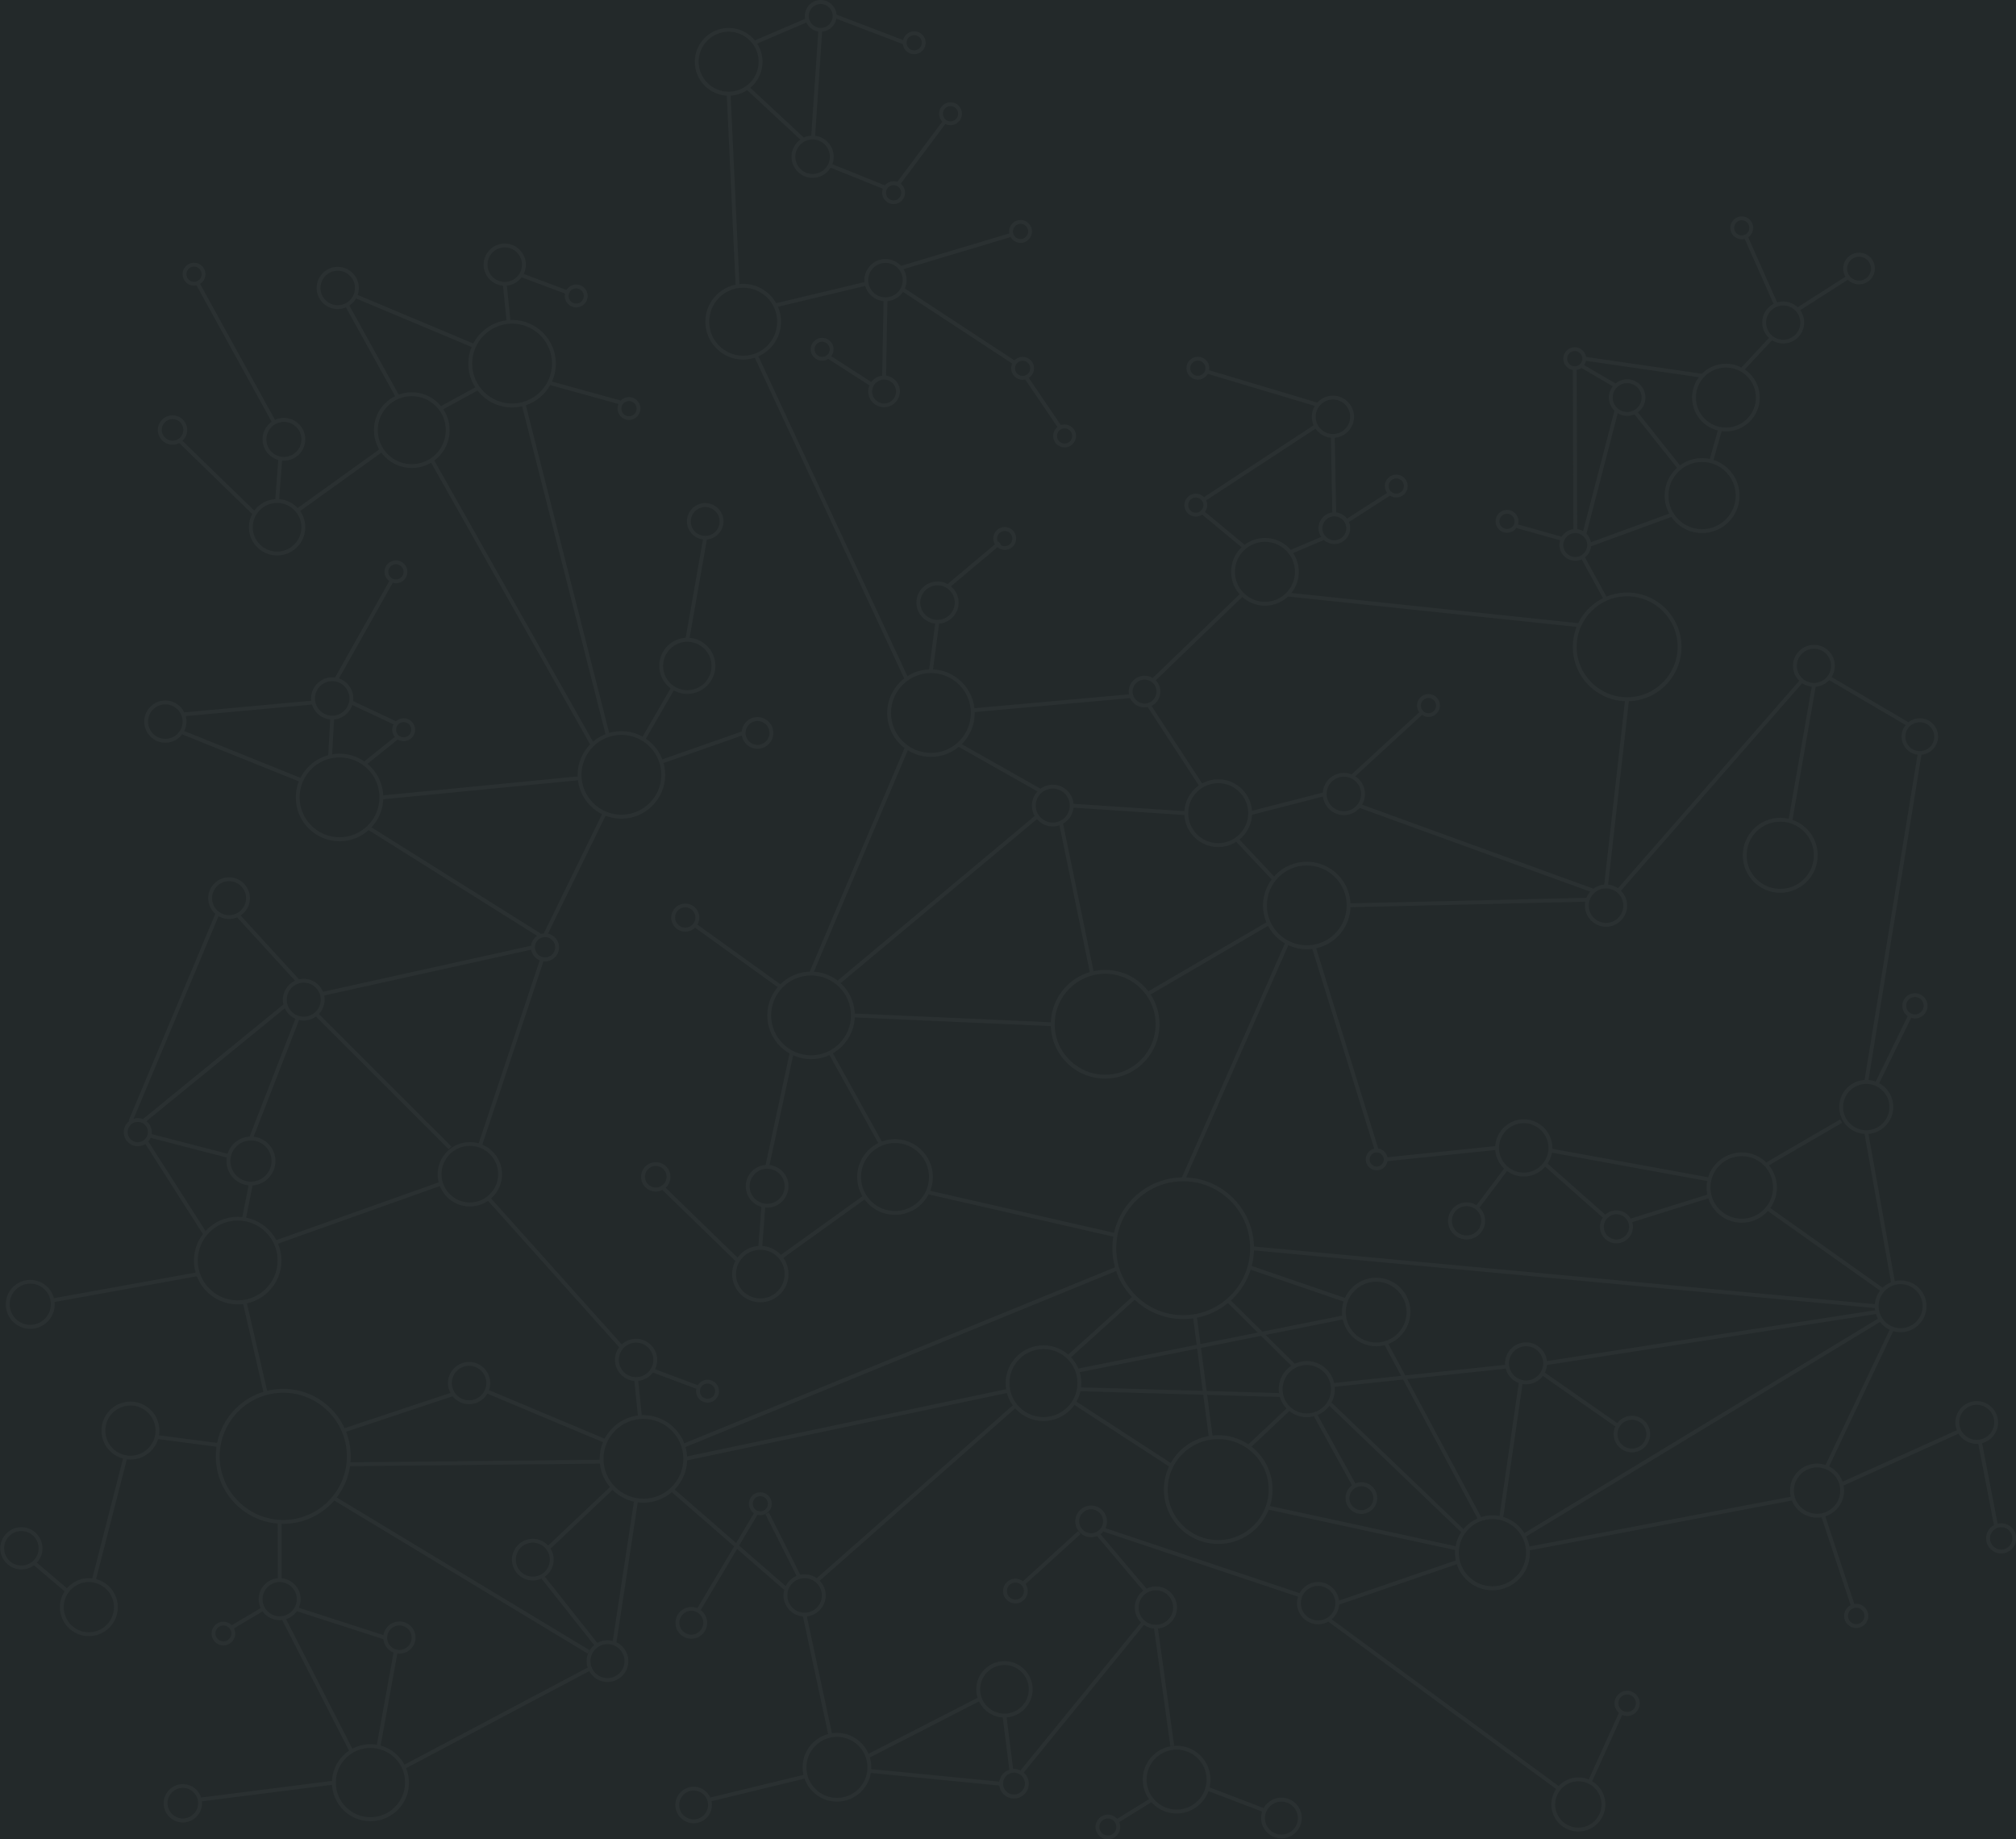 <svg xmlns="http://www.w3.org/2000/svg" width="1565.7" height="1428" viewBox="0 0 1565.7 1428"><style type="text/css">.st0{display:none;} .st1{display:inline;fill:#23292A;} .st2{fill:#2A3031;} .st3{fill:none;stroke:#2A3031;stroke-width:3;stroke-miterlimit:10;}</style><path class="st1" d="M-207.7-142h1854.2v1701.2h-1854.2z" id="Layer_2"/><g id="Layer_1"><path class="st2" d="M184.6 1012.8c-18.8 0-34-15.3-34-34s15.3-34 34-34 34 15.3 34 34-15.3 34-34 34zm0-65.1c-17.1 0-31 13.9-31 31s13.9 31 31 31 31-13.9 31-31-13.9-31-31-31zM629.9 822.4c-18.8 0-34-15.3-34-34s15.3-34 34-34c18.8 0 34 15.3 34 34s-15.2 34-34 34zm0-65c-17.1 0-31 13.9-31 31s13.9 31 31 31 31-13.9 31-31-13.9-31-31-31zM499.7 1166.8c-18.8 0-34-15.3-34-34s15.3-34 34-34 34 15.3 34 34-15.3 34-34 34zm0-65.1c-17.1 0-31 13.9-31 31s13.9 31 31 31 31-13.9 31-31-13.9-31-31-31zM482.6 635.7c-18.8 0-34-15.3-34-34s15.3-34 34-34c18.8 0 34 15.3 34 34s-15.3 34-34 34zm0-65.1c-17.1 0-31 13.9-31 31s13.9 31 31 31 31-13.9 31-31-13.9-31-31-31zM723 587.7c-18.8 0-34-15.3-34-34 0-18.8 15.3-34 34-34s34 15.3 34 34-15.3 34-34 34zm0-65.1c-17.1 0-31 13.9-31 31s13.9 31 31 31 31-13.9 31-31-13.9-31-31-31zM1014.9 737.1c-18.8 0-34-15.3-34-34 0-18.8 15.3-34 34-34 18.8 0 34 15.3 34 34 .1 18.7-15.2 34-34 34zm0-65.1c-17.1 0-31 13.9-31 31s13.9 31 31 31 31-13.9 31-31-13.9-31-31-31zM695.1 943.3c-16.2 0-29.4-13.2-29.4-29.4s13.2-29.4 29.4-29.4 29.4 13.2 29.4 29.4-13.2 29.4-29.4 29.4zm0-55.8c-14.6 0-26.4 11.8-26.4 26.4s11.8 26.4 26.4 26.4 26.4-11.8 26.4-26.4-11.9-26.4-26.4-26.4zM810.4 1103.4c-16.2 0-29.4-13.2-29.4-29.4s13.2-29.4 29.4-29.4 29.4 13.2 29.4 29.4-13.2 29.4-29.4 29.4zm0-55.9c-14.6 0-26.4 11.8-26.4 26.4s11.8 26.4 26.4 26.4 26.4-11.8 26.4-26.4-11.8-26.4-26.4-26.4zM1068.8 1045.3c-14.7 0-26.6-11.9-26.6-26.6 0-14.7 11.9-26.6 26.6-26.6 14.7 0 26.6 11.9 26.6 26.6-.1 14.7-12 26.6-26.6 26.6zm0-50.1c-13 0-23.6 10.6-23.6 23.6 0 13 10.6 23.6 23.6 23.6 13 0 23.6-10.6 23.6-23.6-.1-13-10.6-23.6-23.6-23.6zM1014.9 1100.4c-12 0-21.8-9.8-21.8-21.8s9.8-21.8 21.8-21.8 21.8 9.8 21.8 21.8c0 12.1-9.8 21.8-21.8 21.8zm0-40.5c-10.3 0-18.8 8.4-18.8 18.8s8.4 18.8 18.8 18.8 18.8-8.4 18.8-18.8-8.4-18.8-18.8-18.8zM533.8 538.8c-12 0-21.8-9.8-21.8-21.8s9.8-21.8 21.8-21.8 21.8 9.8 21.8 21.8c-.1 12-9.8 21.8-21.8 21.8zm0-40.5c-10.3 0-18.8 8.4-18.8 18.8s8.4 18.8 18.8 18.8 18.8-8.4 18.8-18.8-8.5-18.8-18.8-18.8zM1159.1 1234.8c-16.1 0-29.1-13.1-29.1-29.1 0-16.1 13.1-29.1 29.1-29.1 16.1 0 29.1 13.1 29.1 29.1s-13.1 29.1-29.1 29.1zm0-55.3c-14.4 0-26.1 11.7-26.1 26.1 0 14.4 11.7 26.1 26.1 26.1 14.4 0 26.1-11.7 26.1-26.1 0-14.3-11.7-26.1-26.1-26.1zM1411.2 1178.4c-11.6 0-21-9.4-21-21s9.4-21 21-21 21 9.4 21 21-9.5 21-21 21zm0-39c-9.9 0-18 8.1-18 18s8.1 18 18 18 18-8.1 18-18-8.1-18-18-18zM1352.7 949.4c-15.1 0-27.3-12.3-27.3-27.3s12.3-27.3 27.3-27.3c15.1 0 27.3 12.3 27.3 27.3s-12.2 27.3-27.3 27.3zm0-51.7c-13.4 0-24.3 10.9-24.3 24.3s10.9 24.3 24.3 24.3 24.3-10.9 24.3-24.3-10.8-24.3-24.3-24.3zM1535.2 1121.1c-9.2 0-16.6-7.5-16.6-16.6s7.5-16.6 16.6-16.6 16.6 7.5 16.6 16.6-7.4 16.6-16.6 16.6zm0-30.3c-7.5 0-13.6 6.1-13.6 13.6s6.1 13.6 13.6 13.6 13.6-6.1 13.6-13.6-6.1-13.6-13.6-13.6zM1476.1 1034.4c-11.1 0-20.1-9-20.1-20.1s9-20.1 20.1-20.1 20.1 9 20.1 20.1-9 20.1-20.1 20.1zm0-37.3c-9.5 0-17.1 7.7-17.1 17.1 0 9.4 7.7 17.1 17.1 17.1s17.1-7.7 17.1-17.1c0-9.4-7.7-17.1-17.1-17.1zM1183.4 913.5c-12.2 0-22.2-10-22.2-22.2s10-22.2 22.2-22.2 22.2 10 22.2 22.2-10 22.2-22.2 22.2zm0-41.4c-10.6 0-19.2 8.6-19.2 19.2s8.6 19.2 19.2 19.2 19.2-8.6 19.2-19.2-8.7-19.2-19.2-19.2zM1441.6 1264.1c-5.2 0-9.4-4.2-9.4-9.4s4.2-9.4 9.4-9.4 9.4 4.2 9.4 9.4-4.2 9.4-9.4 9.4zm0-15.8c-3.5 0-6.4 2.9-6.4 6.4s2.9 6.4 6.4 6.4 6.4-2.9 6.4-6.4-2.9-6.4-6.4-6.4zM1225.8 1422.1c-11.6 0-21-9.4-21-21s9.4-21 21-21 21 9.4 21 21-9.4 21-21 21zm0-39c-9.9 0-18 8.1-18 18s8.1 18 18 18 18-8.1 18-18-8.1-18-18-18zM1263.7 1332.4c-5.4 0-9.8-4.4-9.8-9.8s4.4-9.8 9.8-9.8 9.8 4.4 9.8 9.8-4.4 9.8-9.8 9.8zm0-16.7c-3.8 0-6.8 3.1-6.8 6.8s3.1 6.8 6.8 6.8 6.8-3.1 6.8-6.8-3.1-6.8-6.8-6.8zM1185.2 1074.9c-9 0-16.3-7.3-16.3-16.3s7.3-16.3 16.3-16.3 16.3 7.3 16.3 16.3-7.3 16.3-16.3 16.3zm0-29.6c-7.3 0-13.3 6-13.3 13.3s6 13.3 13.3 13.3 13.3-6 13.3-13.3-6-13.3-13.3-13.3zM946.1 1198.8c-23.3 0-42.2-18.9-42.2-42.2s18.9-42.2 42.2-42.2 42.2 18.9 42.2 42.2-18.9 42.2-42.2 42.2zm0-81.4c-21.6 0-39.2 17.6-39.2 39.2s17.6 39.2 39.2 39.2 39.2-17.6 39.2-39.2-17.6-39.2-39.2-39.2zM858.3 837.5c-23.3 0-42.2-18.9-42.2-42.2s18.9-42.2 42.2-42.2 42.2 18.9 42.2 42.2-18.9 42.2-42.2 42.2zm0-81.4c-21.6 0-39.2 17.6-39.2 39.2s17.6 39.2 39.2 39.2 39.2-17.6 39.2-39.2-17.6-39.2-39.2-39.2zM1263.7 544.5c-23.3 0-42.2-18.9-42.2-42.2 0-23.3 18.9-42.2 42.2-42.2s42.2 18.9 42.2 42.2c0 23.2-18.9 42.2-42.2 42.2zm0-81.5c-21.6 0-39.2 17.6-39.2 39.2s17.6 39.2 39.2 39.2 39.2-17.6 39.2-39.2-17.6-39.2-39.2-39.2zM918.9 1024.2c-30.3 0-55-24.7-55-55s24.7-55 55-55 55 24.7 55 55-24.6 55-55 55zm0-107c-28.7 0-52 23.3-52 52s23.3 52 52 52 52-23.3 52-52-23.3-52-52-52zM194.9 920.5c-10.5 0-19-8.5-19-19s8.5-19 19-19 19 8.5 19 19-8.5 19-19 19zm0-35c-8.8 0-16 7.2-16 16s7.2 16 16 16 16-7.2 16-16-7.1-16-16-16zM23.5 1031.8c-10.5 0-19-8.5-19-19s8.5-19 19-19 19 8.5 19 19-8.5 19-19 19zm0-35.1c-8.8 0-16 7.2-16 16s7.2 16 16 16 16-7.2 16-16-7.1-16-16-16zM364.3 1090.3c-9 0-16.4-7.4-16.4-16.4s7.4-16.4 16.4-16.4 16.4 7.4 16.4 16.4-7.3 16.4-16.4 16.4zm0-29.8c-7.4 0-13.4 6-13.4 13.4s6 13.4 13.4 13.4 13.4-6 13.4-13.4-6-13.4-13.4-13.4zM494 1072.3c-9 0-16.4-7.4-16.4-16.4s7.4-16.4 16.4-16.4 16.4 7.4 16.4 16.4-7.4 16.4-16.4 16.4zm0-29.8c-7.4 0-13.4 6-13.4 13.4s6 13.4 13.4 13.4 13.4-6 13.4-13.4-6-13.4-13.4-13.4zM728.1 484.3c-9 0-16.4-7.4-16.4-16.4s7.4-16.4 16.4-16.4 16.4 7.4 16.4 16.4-7.4 16.4-16.4 16.4zm0-29.8c-7.4 0-13.4 6-13.4 13.4s6 13.4 13.4 13.4 13.4-6 13.4-13.4-6-13.4-13.4-13.4zM1035.2 340c-9 0-16.4-7.4-16.4-16.4s7.4-16.4 16.4-16.4 16.4 7.4 16.4 16.4-7.4 16.4-16.4 16.4zm0-29.8c-7.4 0-13.4 6-13.4 13.4s6 13.4 13.4 13.4 13.4-6 13.4-13.4-6-13.4-13.4-13.4zM624.9 1255.2c-9 0-16.4-7.4-16.4-16.4s7.4-16.4 16.4-16.4 16.4 7.4 16.4 16.4-7.4 16.4-16.4 16.4zm0-29.8c-7.4 0-13.4 6-13.4 13.4s6 13.4 13.4 13.4 13.4-6 13.4-13.4-6.1-13.4-13.4-13.4zM1043.7 632.9c-9 0-16.4-7.4-16.4-16.4s7.4-16.4 16.4-16.4 16.4 7.4 16.4 16.4-7.4 16.4-16.4 16.4zm0-29.8c-7.4 0-13.4 6-13.4 13.4s6 13.4 13.4 13.4 13.4-6 13.4-13.4-6-13.4-13.4-13.4zM897.7 1264.6c-9 0-16.4-7.4-16.4-16.4s7.4-16.4 16.4-16.4 16.4 7.4 16.4 16.4-7.4 16.4-16.4 16.4zm0-29.8c-7.4 0-13.4 6-13.4 13.4s6 13.4 13.4 13.4 13.4-6 13.4-13.4-6-13.4-13.4-13.4zM1023.7 1261.2c-9 0-16.4-7.4-16.4-16.4s7.4-16.4 16.4-16.4 16.4 7.4 16.4 16.4-7.4 16.4-16.4 16.4zm0-29.8c-7.4 0-13.4 6-13.4 13.4s6 13.4 13.4 13.4 13.4-6 13.4-13.4-6-13.4-13.4-13.4zM538.7 1415.7c-7.8 0-14.2-6.4-14.2-14.2s6.4-14.2 14.2-14.2 14.2 6.4 14.2 14.2-6.3 14.2-14.2 14.2zm0-25.4c-6.2 0-11.2 5-11.2 11.2 0 6.2 5 11.2 11.2 11.2s11.2-5 11.2-11.2c.1-6.2-5-11.2-11.2-11.2zM995.2 1427.4c-8.7 0-15.8-7.1-15.8-15.8s7.1-15.8 15.8-15.8 15.8 7.1 15.8 15.8-7.1 15.8-15.8 15.8zm0-28.5c-7 0-12.8 5.7-12.8 12.8 0 7 5.7 12.8 12.8 12.8 7 0 12.8-5.7 12.8-12.8-.1-7.1-5.8-12.8-12.8-12.8zM787.5 1396.5c-6.4 0-11.5-5.2-11.5-11.5s5.2-11.5 11.5-11.5c6.4 0 11.5 5.2 11.5 11.5s-5.2 11.5-11.5 11.5zm0-20.1c-4.7 0-8.5 3.8-8.5 8.5s3.8 8.5 8.5 8.5 8.5-3.8 8.5-8.5-3.8-8.5-8.5-8.5zM860.4 1428.2c-5.3 0-9.6-4.3-9.6-9.6s4.3-9.6 9.6-9.6 9.6 4.3 9.6 9.6-4.3 9.6-9.6 9.6zm0-16.2c-3.6 0-6.6 2.9-6.6 6.6s2.9 6.6 6.6 6.6 6.6-2.9 6.6-6.6-3-6.6-6.6-6.6zM788.6 1245c-5.3 0-9.6-4.3-9.6-9.6s4.3-9.6 9.6-9.6 9.6 4.3 9.6 9.6-4.3 9.6-9.6 9.6zm0-16.2c-3.7 0-6.6 3-6.6 6.6 0 3.7 3 6.6 6.6 6.6 3.7 0 6.6-3 6.6-6.6 0-3.7-3-6.6-6.6-6.6zM1057.3 1175.5c-6.8 0-12.3-5.5-12.3-12.3s5.5-12.3 12.3-12.3 12.3 5.5 12.3 12.3-5.6 12.3-12.3 12.3zm0-21.5c-5.1 0-9.3 4.2-9.3 9.3s4.2 9.3 9.3 9.3 9.3-4.2 9.3-9.3-4.2-9.3-9.3-9.3zM588.3 581.4c-6.8 0-12.3-5.5-12.3-12.3 0-6.8 5.5-12.3 12.3-12.3s12.3 5.5 12.3 12.3c0 6.8-5.5 12.3-12.3 12.3zm0-21.6c-5.1 0-9.3 4.2-9.3 9.3 0 5.1 4.2 9.3 9.3 9.3s9.3-4.2 9.3-9.3c0-5.1-4.2-9.3-9.3-9.3zM1036.3 422.4c-6.8 0-12.3-5.5-12.3-12.3s5.5-12.3 12.3-12.3 12.3 5.5 12.3 12.3-5.5 12.3-12.3 12.3zm0-21.5c-5.1 0-9.3 4.2-9.3 9.3s4.2 9.3 9.3 9.3 9.3-4.2 9.3-9.3-4.2-9.3-9.3-9.3zM1223.4 435.4c-6.8 0-12.3-5.5-12.3-12.3s5.5-12.3 12.3-12.3 12.3 5.5 12.3 12.3-5.5 12.3-12.3 12.3zm0-21.5c-5.1 0-9.3 4.2-9.3 9.3s4.2 9.3 9.3 9.3 9.3-4.2 9.3-9.3-4.2-9.3-9.3-9.3zM1443.8 220.8c-6.8 0-12.3-5.5-12.3-12.3s5.5-12.3 12.3-12.3 12.3 5.5 12.3 12.3-5.6 12.3-12.3 12.3zm0-21.5c-5.1 0-9.3 4.2-9.3 9.3s4.2 9.3 9.3 9.3 9.3-4.2 9.3-9.3-4.2-9.3-9.3-9.3zM1267.4 1127.7c-7.8 0-14.2-6.4-14.2-14.2s6.4-14.2 14.2-14.2c7.8 0 14.2 6.4 14.2 14.2s-6.4 14.2-14.2 14.2zm0-25.3c-6.2 0-11.2 5-11.2 11.2s5 11.2 11.2 11.2c6.2 0 11.2-5 11.2-11.2s-5-11.2-11.2-11.2zM547.7 419c-7.8 0-14.2-6.4-14.2-14.2s6.4-14.2 14.2-14.2 14.2 6.4 14.2 14.2-6.4 14.2-14.2 14.2zm0-25.3c-6.2 0-11.2 5-11.2 11.2s5 11.2 11.2 11.2 11.2-5 11.2-11.2-5-11.2-11.2-11.2zM1382.6 693.2c-16.1 0-29.1-13.1-29.1-29.1s13.1-29.1 29.1-29.1c16.1 0 29.1 13.1 29.1 29.1s-13 29.1-29.1 29.1zm0-55.2c-14.4 0-26.1 11.7-26.1 26.1s11.7 26.1 26.1 26.1c14.4 0 26.1-11.7 26.1-26.1s-11.7-26.1-26.1-26.1zM1321.9 413.9c-16.1 0-29.1-13.1-29.1-29.1s13.1-29.1 29.1-29.1 29.1 13.1 29.1 29.1-13 29.1-29.1 29.1zm0-55.2c-14.4 0-26.1 11.7-26.1 26.1s11.7 26.1 26.1 26.1 26.1-11.7 26.1-26.1-11.7-26.1-26.1-26.1zM1449.4 880.5c-11.6 0-21-9.4-21-21s9.4-21 21-21 21 9.4 21 21-9.4 21-21 21zm0-38.9c-9.9 0-18 8.1-18 18s8.1 18 18 18 18-8.1 18-18-8.1-18-18-18zM1487.2 790.8c-5.4 0-9.8-4.4-9.8-9.8s4.4-9.8 9.8-9.8 9.8 4.4 9.8 9.8-4.3 9.8-9.8 9.8zm0-16.7c-3.8 0-6.8 3.1-6.8 6.8s3.1 6.8 6.8 6.8 6.8-3.1 6.8-6.8-3-6.8-6.8-6.8zM1408.8 533.3c-9 0-16.3-7.3-16.3-16.3s7.3-16.3 16.3-16.3 16.2 7.3 16.2 16.3-7.3 16.3-16.2 16.3zm0-29.6c-7.3 0-13.3 6-13.3 13.3s6 13.3 13.3 13.3 13.3-6 13.3-13.3-6-13.3-13.3-13.3zM1384.9 266.7c-9 0-16.3-7.3-16.3-16.3s7.3-16.3 16.3-16.3 16.3 7.3 16.3 16.3-7.3 16.3-16.3 16.3zm0-29.5c-7.3 0-13.3 6-13.3 13.3s6 13.3 13.3 13.3 13.3-6 13.3-13.3-6-13.3-13.3-13.3zM1247.3 719.6c-9 0-16.4-7.4-16.4-16.4s7.4-16.4 16.4-16.4 16.4 7.4 16.4 16.4-7.4 16.4-16.4 16.4zm0-29.8c-7.4 0-13.4 6-13.4 13.4s6 13.4 13.4 13.4 13.4-6 13.4-13.4-6-13.4-13.4-13.4zM1491 586.1c-7.8 0-14.2-6.4-14.2-14.2s6.4-14.2 14.2-14.2c7.8 0 14.2 6.4 14.2 14.2s-6.4 14.2-14.2 14.2zm0-25.3c-6.2 0-11.2 5-11.2 11.2s5 11.2 11.2 11.2c6.2 0 11.2-5 11.2-11.2s-5-11.2-11.2-11.2zM1263.7 322.9c-7.8 0-14.2-6.4-14.2-14.2s6.4-14.2 14.2-14.2c7.8 0 14.2 6.4 14.2 14.2s-6.4 14.2-14.2 14.2zm0-25.4c-6.2 0-11.2 5-11.2 11.2s5 11.2 11.2 11.2c6.2 0 11.2-5 11.2-11.2s-5-11.2-11.2-11.2zM1139 962.4c-8 0-14.4-6.5-14.4-14.4 0-8 6.5-14.4 14.4-14.4 8 0 14.4 6.5 14.4 14.4s-6.4 14.4-14.4 14.4zm0-25.9c-6.3 0-11.4 5.1-11.4 11.4 0 6.3 5.1 11.4 11.4 11.4 6.3 0 11.4-5.1 11.4-11.4 0-6.2-5.1-11.4-11.4-11.4zM1255.4 965.4c-7.1 0-12.8-5.7-12.8-12.8 0-7.1 5.7-12.8 12.8-12.8 7.1 0 12.8 5.7 12.8 12.8 0 7-5.7 12.8-12.8 12.8zm0-22.6c-5.4 0-9.8 4.4-9.8 9.8s4.4 9.8 9.8 9.8 9.8-4.4 9.8-9.8-4.4-9.8-9.8-9.8zM1069.2 908.7c-4.7 0-8.5-3.8-8.5-8.5s3.8-8.5 8.5-8.5 8.5 3.8 8.5 8.5-3.8 8.5-8.5 8.5zm0-13.9c-3 0-5.5 2.5-5.5 5.5s2.5 5.5 5.5 5.5 5.5-2.5 5.5-5.5-2.5-5.5-5.5-5.5zM1554.2 1206.2c-6.4 0-11.7-5.2-11.7-11.7s5.2-11.7 11.7-11.7 11.7 5.2 11.7 11.7-5.3 11.7-11.7 11.7zm0-20.4c-4.8 0-8.7 3.9-8.7 8.7s3.9 8.7 8.7 8.7 8.7-3.9 8.7-8.7-3.9-8.7-8.7-8.7zM847.4 1193.6c-6.8 0-12.3-5.5-12.3-12.3s5.5-12.3 12.3-12.3 12.3 5.5 12.3 12.3-5.5 12.3-12.3 12.3zm0-21.7c-5.1 0-9.3 4.2-9.3 9.3s4.2 9.3 9.3 9.3 9.3-4.2 9.3-9.3-4.1-9.3-9.3-9.3zM780.1 1333.6c-12.1 0-21.9-9.8-21.9-21.9 0-12.1 9.8-21.9 21.9-21.9s21.9 9.8 21.9 21.9c0 12-9.9 21.9-21.9 21.9zm0-40.8c-10.4 0-18.9 8.5-18.9 18.9s8.5 18.9 18.9 18.9 18.9-8.5 18.9-18.9-8.5-18.9-18.9-18.9zM913.8 1408.1c-14.5 0-26.3-11.8-26.3-26.3s11.8-26.3 26.3-26.3 26.3 11.8 26.3 26.3-11.8 26.3-26.3 26.3zm0-49.6c-12.9 0-23.3 10.5-23.3 23.3s10.5 23.3 23.3 23.3 23.3-10.5 23.3-23.3-10.5-23.3-23.3-23.3zM946.1 657.7c-14.5 0-26.3-11.8-26.3-26.3s11.8-26.3 26.3-26.3 26.3 11.8 26.3 26.3-11.8 26.3-26.3 26.3zm0-49.6c-12.9 0-23.3 10.5-23.3 23.3s10.5 23.3 23.3 23.3 23.3-10.5 23.3-23.3-10.4-23.3-23.3-23.3zM565.9 74.3c-14.5 0-26.3-11.8-26.3-26.3s11.8-26.3 26.3-26.3 26.3 11.8 26.3 26.3-11.8 26.3-26.3 26.3zm0-49.7c-12.9 0-23.3 10.5-23.3 23.3 0 12.9 10.5 23.3 23.3 23.3 12.9 0 23.3-10.5 23.3-23.3s-10.5-23.3-23.3-23.3zM982.4 470.3c-14.5 0-26.3-11.8-26.3-26.3s11.8-26.3 26.3-26.3 26.3 11.8 26.3 26.3-11.8 26.3-26.3 26.3zm0-49.6c-12.9 0-23.3 10.5-23.3 23.3 0 12.9 10.5 23.3 23.3 23.3 12.9 0 23.3-10.5 23.3-23.3 0-12.9-10.5-23.3-23.3-23.3zM1340.4 335c-14.5 0-26.3-11.8-26.3-26.3s11.8-26.3 26.3-26.3 26.3 11.8 26.3 26.3-11.8 26.3-26.3 26.3zm0-49.6c-12.9 0-23.3 10.5-23.3 23.3s10.5 23.3 23.3 23.3c12.9 0 23.3-10.5 23.3-23.3s-10.4-23.3-23.3-23.3zM650 1398.9c-14.7 0-26.7-12-26.7-26.7s12-26.7 26.7-26.7 26.7 12 26.7 26.7c0 14.8-12 26.7-26.7 26.7zm0-50.3c-13 0-23.7 10.6-23.7 23.7s10.6 23.7 23.7 23.7 23.7-10.6 23.7-23.7-10.6-23.7-23.7-23.7zM509.3 925.2c-6.3 0-11.4-5.1-11.4-11.4s5.1-11.4 11.4-11.4 11.4 5.1 11.4 11.4-5.1 11.4-11.4 11.4zm0-19.9c-4.7 0-8.4 3.8-8.4 8.4s3.8 8.4 8.4 8.4 8.4-3.8 8.4-8.4-3.8-8.4-8.4-8.4zM549.5 1089.1c-4.9 0-8.9-4-8.9-8.9s4-8.9 8.9-8.9 8.9 4 8.9 8.9-4 8.9-8.9 8.9zm0-14.8c-3.3 0-5.9 2.6-5.9 5.9 0 3.3 2.6 5.9 5.9 5.9s5.9-2.6 5.9-5.9c0-3.3-2.7-5.9-5.9-5.9zM826.8 347.4c-4.9 0-8.9-4-8.9-8.9s4-8.9 8.9-8.9 8.9 4 8.9 8.9-4 8.9-8.9 8.9zm0-14.8c-3.2 0-5.9 2.6-5.9 5.9s2.6 5.9 5.9 5.9c3.3 0 5.9-2.6 5.9-5.9s-2.7-5.9-5.9-5.9zM780.3 427c-4.9 0-8.9-4-8.9-8.9s4-8.9 8.9-8.9 8.9 4 8.9 8.9-3.9 8.9-8.9 8.9zm0-14.7c-3.3 0-5.9 2.6-5.9 5.9s2.6 5.9 5.9 5.9 5.9-2.6 5.9-5.9-2.6-5.9-5.9-5.9zM738.2 97.2c-4.9 0-8.9-4-8.9-8.9s4-8.9 8.9-8.9 8.9 4 8.9 8.9-4 8.9-8.9 8.9zm0-14.8c-3.3 0-5.9 2.6-5.9 5.9s2.6 5.9 5.9 5.9 5.9-2.6 5.9-5.9-2.6-5.9-5.9-5.9zM1084.4 386.3c-4.9 0-8.9-4-8.9-8.9s4-8.9 8.9-8.9 8.9 4 8.9 8.9-4 8.9-8.9 8.9zm0-14.8c-3.2 0-5.9 2.6-5.9 5.9s2.6 5.9 5.9 5.9c3.3 0 5.9-2.6 5.9-5.9s-2.6-5.9-5.9-5.9zM1170.4 413.7c-4.9 0-8.9-4-8.9-8.9s4-8.9 8.9-8.9 8.9 4 8.9 8.9-4 8.9-8.9 8.9zm0-14.8c-3.2 0-5.9 2.6-5.9 5.9s2.6 5.9 5.9 5.9c3.3 0 5.9-2.6 5.9-5.9s-2.7-5.9-5.9-5.9zM1352.7 185.8c-4.9 0-8.9-4-8.9-8.9s4-8.9 8.9-8.9 8.9 4 8.9 8.9-3.9 8.9-8.9 8.9zm0-14.8c-3.2 0-5.9 2.6-5.9 5.9s2.6 5.9 5.9 5.9c3.3 0 5.9-2.6 5.9-5.9s-2.6-5.9-5.9-5.9zM1223 287.4c-4.9 0-8.9-4-8.9-8.9s4-8.9 8.9-8.9 8.9 4 8.9 8.9-4 8.9-8.9 8.9zm0-14.8c-3.3 0-5.9 2.6-5.9 5.9 0 3.3 2.6 5.9 5.9 5.9 3.2 0 5.9-2.6 5.9-5.9 0-3.3-2.7-5.9-5.9-5.9zM930.3 294.8c-4.9 0-8.9-4-8.9-8.9s4-8.9 8.9-8.9 8.9 4 8.9 8.9-4 8.9-8.9 8.9zm0-14.8c-3.3 0-5.9 2.6-5.9 5.9s2.6 5.9 5.9 5.9c3.2 0 5.9-2.6 5.9-5.9s-2.7-5.9-5.9-5.9zM928.7 401.1c-4.9 0-8.9-4-8.9-8.9s4-8.9 8.9-8.9 8.9 4 8.9 8.9-4 8.9-8.9 8.9zm0-14.8c-3.3 0-5.9 2.6-5.9 5.9s2.6 5.9 5.9 5.9c3.2 0 5.9-2.6 5.9-5.9s-2.7-5.9-5.9-5.9zM590.5 1176.5c-4.9 0-8.9-4-8.9-8.9s4-8.9 8.9-8.9 8.9 4 8.9 8.9-4 8.9-8.9 8.9zm0-14.8c-3.3 0-5.9 2.6-5.9 5.9 0 3.2 2.6 5.9 5.9 5.9s5.9-2.6 5.9-5.9c0-3.2-2.7-5.9-5.9-5.9zM1109.4 556.7c-4.9 0-8.9-4-8.9-8.9s4-8.9 8.9-8.9 8.9 4 8.9 8.9-4 8.9-8.9 8.9zm0-14.7c-3.3 0-5.9 2.6-5.9 5.9s2.6 5.9 5.9 5.9c3.2 0 5.9-2.6 5.9-5.9s-2.6-5.9-5.9-5.9zM595.8 937.7c-9.1 0-16.6-7.4-16.6-16.6s7.4-16.6 16.6-16.6 16.6 7.4 16.6 16.6-7.5 16.6-16.6 16.6zm0-30.2c-7.5 0-13.6 6.1-13.6 13.6s6.1 13.6 13.6 13.6 13.6-6.1 13.6-13.6-6.1-13.6-13.6-13.6zM590.5 1011.2c-12.1 0-21.9-9.8-21.9-21.9 0-12.1 9.8-21.9 21.9-21.9s21.9 9.8 21.9 21.9c0 12.1-9.9 21.9-21.9 21.9zm0-40.8c-10.4 0-18.9 8.5-18.9 18.9 0 10.4 8.5 18.9 18.9 18.9s18.9-8.5 18.9-18.9c0-10.4-8.5-18.9-18.9-18.9zM16.6 1218.6c-9 0-16.4-7.4-16.4-16.4 0-9 7.4-16.4 16.4-16.4s16.4 7.4 16.4 16.4c0 9.1-7.3 16.4-16.4 16.4zm0-29.8c-7.4 0-13.4 6-13.4 13.4s6 13.4 13.4 13.4 13.4-6 13.4-13.4c0-7.3-6-13.4-13.4-13.4zM173.5 1277.6c-5.1 0-9.2-4.1-9.2-9.2s4.1-9.2 9.2-9.2 9.2 4.1 9.2 9.2-4.1 9.2-9.2 9.2zm0-15.5c-3.4 0-6.2 2.8-6.2 6.2s2.8 6.2 6.2 6.2 6.2-2.8 6.2-6.2-2.7-6.2-6.2-6.2zM310.2 1284c-6.9 0-12.5-5.6-12.5-12.5s5.6-12.5 12.5-12.5 12.5 5.6 12.5 12.5-5.6 12.5-12.5 12.5zm0-21.9c-5.2 0-9.5 4.2-9.5 9.5s4.2 9.5 9.5 9.5 9.5-4.2 9.5-9.5-4.3-9.5-9.5-9.5zM413.8 1227.2c-8.9 0-16.2-7.3-16.2-16.2s7.3-16.2 16.2-16.2c8.9 0 16.2 7.3 16.2 16.2s-7.2 16.2-16.2 16.2zm0-29.4c-7.3 0-13.2 5.9-13.2 13.2s5.9 13.2 13.2 13.2c7.3 0 13.2-5.9 13.2-13.2s-5.9-13.2-13.2-13.2zM817.6 641.7c-8.9 0-16.2-7.3-16.2-16.2s7.3-16.2 16.2-16.2c8.9 0 16.2 7.3 16.2 16.2s-7.3 16.2-16.2 16.2zm0-29.4c-7.3 0-13.2 5.9-13.2 13.2s5.9 13.2 13.2 13.2c7.3 0 13.2-5.9 13.2-13.2s-6-13.2-13.2-13.2zM536.9 1272.4c-6.8 0-12.3-5.5-12.3-12.3s5.5-12.3 12.3-12.3 12.3 5.5 12.3 12.3-5.5 12.3-12.3 12.3zm0-21.7c-5.2 0-9.3 4.2-9.3 9.3s4.2 9.3 9.3 9.3 9.3-4.2 9.3-9.3-4.2-9.3-9.3-9.3zM888.9 549.3c-6.8 0-12.3-5.5-12.3-12.3s5.5-12.3 12.3-12.3 12.3 5.5 12.3 12.3-5.4 12.3-12.3 12.3zm0-21.6c-5.2 0-9.3 4.2-9.3 9.3s4.2 9.3 9.3 9.3 9.3-4.2 9.3-9.3-4.1-9.3-9.3-9.3zM471.8 1306c-8.9 0-16.2-7.3-16.2-16.2s7.3-16.2 16.2-16.2c8.9 0 16.2 7.3 16.2 16.2s-7.2 16.2-16.2 16.2zm0-29.4c-7.3 0-13.2 5.9-13.2 13.2s5.9 13.2 13.2 13.2c7.3 0 13.2-5.9 13.2-13.2s-5.9-13.2-13.2-13.2zM263.7 653.2c-18.8 0-34-15.3-34-34s15.3-34 34-34 34 15.3 34 34-15.2 34-34 34zm0-65.1c-17.1 0-31 13.9-31 31s13.9 31 31 31 31-13.9 31-31-13.9-31-31-31zM128.4 576.7c-9 0-16.4-7.4-16.4-16.4s7.4-16.4 16.4-16.4 16.4 7.4 16.4 16.4-7.4 16.4-16.4 16.4zm0-29.8c-7.4 0-13.4 6-13.4 13.4s6 13.4 13.4 13.4 13.4-6 13.4-13.4-6-13.4-13.4-13.4zM258 558.7c-9 0-16.4-7.4-16.4-16.4s7.4-16.4 16.4-16.4c9 0 16.4 7.4 16.4 16.4s-7.3 16.4-16.4 16.4zm0-29.8c-7.4 0-13.4 6-13.4 13.4s6 13.4 13.4 13.4 13.4-6 13.4-13.4-6-13.4-13.4-13.4zM313.5 575.5c-4.9 0-8.9-4-8.9-8.9s4-8.9 8.9-8.9 8.9 4 8.9 8.9-4 8.9-8.9 8.9zm0-14.8c-3.3 0-5.9 2.6-5.9 5.9 0 3.3 2.6 5.9 5.9 5.9s5.9-2.6 5.9-5.9c0-3.3-2.6-5.9-5.9-5.9zM307.5 452.9c-4.9 0-8.9-4-8.9-8.9s4-8.9 8.9-8.9 8.9 4 8.9 8.9-4 8.9-8.9 8.9zm0-14.8c-3.3 0-5.9 2.6-5.9 5.9s2.6 5.9 5.9 5.9c3.3 0 5.9-2.6 5.9-5.9s-2.6-5.9-5.9-5.9zM177.9 713.6c-8.9 0-16.2-7.3-16.2-16.2 0-8.9 7.3-16.2 16.2-16.2s16.2 7.3 16.2 16.2c0 8.9-7.3 16.2-16.2 16.2zm0-29.4c-7.3 0-13.2 5.9-13.2 13.2 0 7.3 5.9 13.2 13.2 13.2s13.2-5.9 13.2-13.2c0-7.3-5.9-13.2-13.2-13.2zM235.9 792.4c-8.9 0-16.2-7.3-16.2-16.2s7.3-16.2 16.2-16.2 16.2 7.3 16.2 16.2-7.3 16.2-16.2 16.2zm0-29.4c-7.3 0-13.2 5.9-13.2 13.2s5.9 13.2 13.2 13.2 13.2-5.9 13.2-13.2-5.9-13.2-13.2-13.2zM142 1415.1c-8.2 0-14.9-6.7-14.9-14.9s6.7-14.9 14.9-14.9 14.9 6.7 14.9 14.9-6.7 14.9-14.9 14.9zm0-26.9c-6.6 0-11.9 5.4-11.9 11.9s5.4 11.9 11.9 11.9 11.9-5.4 11.9-11.9-5.4-11.9-11.9-11.9zM217.2 1258c-9 0-16.3-7.3-16.3-16.3s7.3-16.3 16.3-16.3 16.3 7.3 16.3 16.3-7.3 16.3-16.3 16.3zm0-29.6c-7.3 0-13.3 6-13.3 13.3s6 13.3 13.3 13.3 13.3-6 13.3-13.3-6-13.3-13.3-13.3zM107 890c-6 0-10.9-4.9-10.9-10.9s4.9-10.9 10.9-10.9 10.9 4.9 10.9 10.9-4.9 10.9-10.9 10.9zm0-18.9c-4.4 0-7.9 3.6-7.9 7.9s3.6 7.9 7.9 7.9 7.9-3.6 7.9-7.9-3.5-7.9-7.9-7.9zM532.2 723.4c-6 0-10.9-4.9-10.9-10.9s4.9-10.9 10.9-10.9 10.9 4.9 10.9 10.9-4.9 10.9-10.9 10.9zm0-18.9c-4.4 0-7.9 3.6-7.9 7.9s3.6 7.9 7.9 7.9 7.9-3.6 7.9-7.9-3.5-7.9-7.9-7.9zM423.3 746.5c-6 0-10.9-4.9-10.9-10.9s4.9-10.9 10.9-10.9 10.9 4.9 10.9 10.9-4.9 10.9-10.9 10.9zm0-18.9c-4.4 0-7.9 3.6-7.9 7.9 0 4.4 3.6 7.9 7.9 7.9s7.9-3.6 7.9-7.9c0-4.3-3.6-7.9-7.9-7.9zM220 1183.2c-28.9 0-52.4-23.5-52.4-52.4s23.5-52.4 52.4-52.4 52.4 23.5 52.4 52.4-23.5 52.4-52.4 52.4zm0-101.8c-27.2 0-49.4 22.2-49.4 49.4s22.2 49.4 49.4 49.4 49.4-22.2 49.4-49.4-22.2-49.4-49.4-49.4zM364.9 936.8c-13.8 0-25-11.2-25-25s11.2-25 25-25 25 11.2 25 25-11.2 25-25 25zm0-47.1c-12.1 0-22 9.9-22 22s9.9 22 22 22 22-9.9 22-22-9.9-22-22-22zM101.3 1133.3c-12.4 0-22.5-10.1-22.5-22.5s10.1-22.5 22.5-22.5 22.5 10.1 22.5 22.5-10.1 22.5-22.5 22.5zm0-42c-10.7 0-19.5 8.7-19.5 19.5 0 10.7 8.7 19.5 19.5 19.5s19.5-8.7 19.5-19.5c0-10.7-8.8-19.5-19.5-19.5zM69 1270.4c-12.4 0-22.5-10.1-22.5-22.5s10.1-22.5 22.5-22.5 22.5 10.1 22.5 22.5-10.1 22.5-22.5 22.5zm0-42c-10.7 0-19.5 8.7-19.5 19.5 0 10.7 8.7 19.5 19.5 19.5s19.5-8.7 19.5-19.5c0-10.7-8.8-19.5-19.5-19.5zM287.7 1414.1c-16.5 0-29.9-13.4-29.9-29.9s13.4-29.9 29.9-29.9 29.9 13.4 29.9 29.9c.1 16.5-13.3 29.9-29.9 29.9zm0-56.9c-14.9 0-26.9 12.1-26.9 26.9 0 14.9 12.1 26.9 26.9 26.9s26.9-12.1 26.9-26.9c.1-14.8-12-26.9-26.9-26.9zM115.707 883.163l.751-2.905 61.384 15.869-.751 2.905zM112.029 886.873l2.528-1.615 46.078 72.144-2.528 1.615zM187.98 945.998l5.429-27.163 2.942.588-5.429 27.163zM40.557 1008.233l112.975-20.4.533 2.952-112.975 20.4zM213.434 963.358l128.597-45.768 1.006 2.826-128.597 45.768zM371.34 889.057l48.219-144.567 2.846.949-48.219 144.567zM188.524 1011.214l2.923-.675 16.35 70.839-2.923.675zM122.116 1117.322l.388-2.975 46.804 6.103-.388 2.975zM71.302 1226.978l24.522-95.504 2.906.746-24.522 95.504zM25.407 1214.539l1.944-2.284 25.739 21.906-1.944 2.284zM179.03 1262.491l24.693-14.626 1.529 2.581-24.693 14.626zM215.644 1181.207l3-.007.113 45.7-3 .007zM229.507 1250.694l.923-2.854 69.269 22.393-.923 2.854zM266.277 1109.371l85.297-28.39.947 2.846-85.297 28.39zM377.242 1081.573l1.161-2.766 92.292 38.749-1.161 2.766zM270.477 1135.473l196.68-2.049.031 3-196.68 2.049zM258.485 1164.415l1.551-2.568 197.822 119.456-1.551 2.568zM218.682 1256.974l2.671-1.367 53.032 103.619-2.671 1.367zM292.545 1355.461l13.344-73.603 2.952.535-13.344 73.603zM154.984 1395.87l104.16-13.23.378 2.976-104.16 13.23zM312.828 1370.892l144.734-76.691 1.405 2.651-144.734 76.691zM419.802 1224.813l2.352-1.862 42.587 53.782-2.352 1.862zM475.618 1275.938l16.86-110.822 2.966.451-16.86 110.822zM424.6 1201.143l50.087-47.458 2.063 2.178-50.087 47.458zM378.129 931.397l2.235-2.002 103.549 115.608-2.235 2.002zM492.528 1070.906l2.984-.305 3.013 29.446-2.984.305zM506.09 1065.352l1.051-2.81 35.497 13.284-1.051 2.81zM513.649 923.206l2.091-2.151 58.3 56.666-2.091 2.151zM588.904 968.807l2.545-33.602 2.991.227-2.545 33.602zM605.365 975.178l65.52-47.105 1.751 2.436-65.52 47.105zM720.041 927.121l.669-2.924 146.025 33.405-.669 2.924zM530.041 1121.271l337.14-137.74 1.135 2.777-337.14 137.74zM531.867 1131.236l251.279-52.926.618 2.936-251.279 52.926zM540.789 1250.03l45.448-76.288 2.577 1.535-45.448 76.288zM594.465 1175.725l2.678-1.351 24.907 49.372-2.678 1.351zM520.796 1157.77l1.969-2.264 88.137 76.644-1.969 2.264zM397.7 316.4c-18.8 0-34-15.3-34-34s15.3-34 34-34c18.8 0 34 15.3 34 34s-15.3 34-34 34zm0-65.1c-17.1 0-31 13.9-31 31s13.9 31 31 31 31-13.9 31-31-13.9-31-31-31zM262.3 240c-9 0-16.4-7.4-16.4-16.4s7.4-16.4 16.4-16.4c9 0 16.4 7.4 16.4 16.4s-7.3 16.4-16.4 16.4zm0-29.8c-7.4 0-13.4 6-13.4 13.4s6 13.4 13.4 13.4 13.4-6 13.4-13.4-6-13.4-13.4-13.4zM392 221.9c-9 0-16.4-7.4-16.4-16.4s7.4-16.4 16.4-16.4 16.4 7.4 16.4 16.4-7.4 16.4-16.4 16.4zm0-29.8c-7.4 0-13.4 6-13.4 13.4s6 13.4 13.4 13.4 13.4-6 13.4-13.4-6-13.4-13.4-13.4zM447.5 238.7c-4.9 0-8.9-4-8.9-8.9s4-8.9 8.9-8.9 8.9 4 8.9 8.9-4 8.9-8.9 8.9zm0-14.8c-3.3 0-5.9 2.6-5.9 5.9 0 3.3 2.6 5.9 5.9 5.9 3.3 0 5.9-2.6 5.9-5.9 0-3.3-2.7-5.9-5.9-5.9zM150.7 221.8c-4.9 0-8.9-4-8.9-8.9s4-8.9 8.9-8.9 8.9 4 8.9 8.9-4 8.9-8.9 8.9zm0-14.8c-3.3 0-5.9 2.6-5.9 5.9s2.6 5.9 5.9 5.9 5.9-2.6 5.9-5.9-2.7-5.9-5.9-5.9zM488.5 326.1c-4.9 0-8.9-4-8.9-8.9s4-8.9 8.9-8.9 8.9 4 8.9 8.9-4 8.9-8.9 8.9zm0-14.7c-3.3 0-5.9 2.6-5.9 5.9s2.6 5.9 5.9 5.9 5.9-2.6 5.9-5.9-2.7-5.9-5.9-5.9zM275.256 231.208l1.161-2.766 92.292 38.749-1.161 2.766zM390.503 220.515l2.984-.305 3.013 29.446-2.984.305zM404.052 214.916l1.051-2.81 35.497 13.284-1.051 2.81zM633.455 1226.165l154.241-135.963 1.984 2.251-154.241 135.963zM828.625 1052.666l51.611-46.544 2.009 2.228-51.611 46.544zM623.325 1253.94l2.933-.629 20.162 93.957-2.933.629zM550.392 1396.021l75.023-18.211.708 2.915-75.023 18.211zM673.048 1362.539l87.27-44.812 1.37 2.669-87.27 44.812zM674.836 1376.483l.293-2.986 102.406 10.038-.293 2.986zM778.596 1332.317l2.976-.377 5.43 42.859-2.976.377zM791.826 1375.584l95.23-116.93 2.326 1.894-95.23 116.93zM896.099 1263.24l2.972-.412 12.828 92.612-2.972.412zM866.457 1412.969l27.314-16.865 1.576 2.553-27.314 16.865zM937.037 1390.165l1.069-2.803 44.664 17.031-1.069 2.803zM793.427 1228.727l43.778-39.848 2.019 2.219-43.778 39.848zM851.247 1191.823l2.291-1.937 37.644 44.518-2.291 1.937zM855.868 1188.839l.952-2.845 153.625 51.403-.952 2.845zM836.266 1062.869l207.376-41.581.59 2.942-207.376 41.581zM836.554 1080.148l.086-2.999 158.537 4.57-.086 2.999zM926.579 1022.947l2.974-.391 12.31 93.598-2.974.391zM833.177 1090.058l1.636-2.515 75.782 49.286-1.636 2.515zM968.609 1122.368l31.595-29.755 2.057 2.184-31.595 29.755zM1019.135 1097.385l2.626-1.45 31.614 57.251-2.626 1.45zM983.511 1171.817l.634-2.932 147.881 32-.634 2.932zM1038.117 1243.406l93.729-32.188.974 2.837-93.729 32.188zM1030.781 1258.529l1.776-2.418 179.013 131.461-1.776 2.418zM1233.177 1383.223l24.562-54.193 2.732 1.238-24.562 54.193zM952.779 1010.873l2.11-2.132 51.604 51.067-2.11 2.132zM969.877 985.38l.972-2.838 75.026 25.693-.972 2.838zM972.301 970.737l.277-2.987 485.005 45.04-.277 2.987zM1034.805 1073.977l135.636-14.39.317 2.983-135.636 14.39zM1074.817 1043.403l2.644-1.417 73.395 136.97-2.644 1.417zM1031.116 1090.294l2.076-2.166 104.531 100.202-2.076 2.166zM1164.394 1178.371l15.236-105.304 2.969.43-15.236 105.304zM1196.958 1067.457l1.716-2.461 57.503 40.09-1.716 2.461zM1199.688 1057.105l257.426-39.856.459 2.965-257.426 39.856zM1182.533 1191.211l277.138-168.013 1.555 2.565-277.138 168.013zM1417.162 1138.791l50.508-106.534 2.711 1.285-50.508 106.534zM1429.457 1151.208l91.626-41.295 1.233 2.735-91.626 41.295zM1536.13 1119.616l2.946-.568 12.664 65.689-2.946.568zM1414.185 1176.58l2.848-.943 23.534 71.11-2.848.943zM1186.328 1201.077l205.911-39.153.56 2.947-205.911 39.153zM1076.026 898.739l86.539-8.952.309 2.984-86.539 8.952zM1145.865 936.883l23.128-30.655 2.395 1.807-23.128 30.655zM1198.9 904.83l1.988-2.247 46.956 41.545-1.988 2.247zM1265.237 946.566l62.043-19.383.895 2.864-62.043 19.383zM1203.676 894.706l.539-2.951 122.864 22.432-.539 2.951zM1371.908 939.545l1.736-2.446 89.379 63.426-1.736 2.446zM193.465 883.435l36.187-93.004 2.796 1.088-36.187 93.004zM110.332 869.469l109.867-89.646 1.897 2.324-109.867 89.646zM183.48 711.553l2.214-2.024 46.629 50.996-2.214 2.024zM99.933 870.07l67.711-161.477 2.767 1.16-67.711 161.477zM245.482 789.416l2.12-2.122 102.997 102.91-2.12 2.122zM250.254 770.228l163.254-36.132.648 2.929-163.254 36.132zM285.341 643.972l1.594-2.542 132.926 83.361-1.594 2.542zM538.721 719.526l1.751-2.436 66.576 47.872-1.751 2.436zM594.347 905.703l19.095-88.766 2.933.631-19.095 88.766zM643.528 817.981l2.624-1.454 39.317 70.93-2.624 1.454zM319.8 363.4c-16.2 0-29.4-13.2-29.4-29.4s13.2-29.4 29.4-29.4 29.4 13.2 29.4 29.4-13.2 29.4-29.4 29.4zm0-55.8c-14.6 0-26.4 11.8-26.4 26.4s11.8 26.4 26.4 26.4 26.4-11.8 26.4-26.4-11.8-26.4-26.4-26.4zM577.2 279.2c-16.2 0-29.4-13.2-29.4-29.4s13.2-29.4 29.4-29.4 29.4 13.2 29.4 29.4-13.2 29.4-29.4 29.4zm0-55.8c-14.6 0-26.4 11.8-26.4 26.4s11.8 26.4 26.4 26.4 26.4-11.8 26.4-26.4-11.8-26.4-26.4-26.4zM134 345.3c-6.3 0-11.4-5.1-11.4-11.4s5.1-11.4 11.4-11.4 11.4 5.1 11.4 11.4-5.1 11.4-11.4 11.4zm0-19.9c-4.7 0-8.4 3.8-8.4 8.4s3.8 8.4 8.4 8.4 8.4-3.8 8.4-8.4-3.7-8.4-8.4-8.4zM220.5 357.7c-9.1 0-16.6-7.4-16.6-16.6 0-9.1 7.4-16.6 16.6-16.6s16.6 7.4 16.6 16.6c0 9.2-7.4 16.6-16.6 16.6zm0-30.1c-7.5 0-13.6 6.1-13.6 13.6s6.1 13.6 13.6 13.6 13.6-6.1 13.6-13.6-6.1-13.6-13.6-13.6zM215.2 431.3c-12.1 0-21.9-9.8-21.9-21.9s9.8-21.9 21.9-21.9 21.9 9.8 21.9 21.9-9.8 21.9-21.9 21.9zm0-40.8c-10.4 0-18.9 8.5-18.9 18.9s8.5 18.9 18.9 18.9 18.9-8.5 18.9-18.9-8.5-18.9-18.9-18.9zM138.371 343.194l2.091-2.151 58.3 56.666-2.091 2.151zM213.707 388.895l2.545-33.602 2.991.227-2.545 33.602zM230.109 395.245l65.536-47.097 1.751 2.436-65.536 47.097zM152.355 221.113l2.628-1.448 59.878 108.699-2.628 1.448zM268.34 238.08l2.624-1.454 39.317 70.93-2.624 1.454zM662.349 789.907l.133-2.997 155.145 6.894-.133 2.997zM649.698 762.097l154.902-129.354 1.923 2.303-154.902 129.354zM822.46 639.127l2.938-.608 24.199 117.026-2.938.608zM832.207 627.016l.199-2.993 89.004 5.913-.199 2.993zM970.529 630.028l57.91-14.908.748 2.905-57.91 14.908zM959.278 652.715l2.186-2.055 29.108 30.966-2.186 2.055zM1018.963 736.025l2.866-.888 48.87 157.704-2.866.888zM917.54 915.056l80.943-183.864 2.746 1.209-80.943 183.864zM890.73 770.395l94.024-54.951 1.514 2.59-94.024 54.951zM1047.363 701.46l185.644-4.353.07 2.999-185.644 4.353zM1255.642 690.754l142.654-163.25 2.259 1.974-142.654 163.25zM1388.946 637.272l18.413-105.712 2.956.515-18.413 105.712zM1419.561 527.464l1.519-2.587 62.078 36.468-1.519 2.587zM1447.897 839.781l41.615-255.436 2.961.482-41.615 255.436zM1456.122 841.101l26.1-53.359 2.695 1.318-26.1 53.359zM1370.868 903.083l58.267-33.875 1.508 2.594-58.267 33.875zM1447.866 879.277l2.953-.527 21.043 117.833-2.953.527zM1055.033 626.968l1.024-2.82 182.247 66.178-1.024 2.82zM891.055 548.615l2.512-1.64 41.01 62.798-2.512 1.64zM1049.042 601.886l54.287-49.851 2.029 2.21-54.287 49.851zM140.646 569.851l1.121-2.782 92.843 37.417-1.121 2.782zM254.851 587.422l1.677-30.255 2.996.166-1.677 30.255zM282.094 591.881l25.818-20.711 1.877 2.34-25.818 20.711zM142.071 553.22l101.273-9.27.273 2.987-101.273 9.27zM272.358 546.799l1.276-2.715 34.933 16.424-1.276 2.715zM259.716 526.95l43.343-77.041 2.615 1.471-43.343 77.041zM421.985 725.481l46.26-94.712 2.696 1.317-46.26 94.712zM512.973 590.116l63.983-22.421.992 2.831-63.983 22.421zM498.399 573.131l23.091-39.9 2.597 1.503-23.091 39.9zM532.294 496.52l13.943-79.284 2.955.52-13.943 79.284zM721.438 520.835l5.101-38.363 2.974.395-5.101 38.363zM743.642 579.39l1.477-2.611 63.8 36.086-1.477 2.611zM755.605 549.999l123.006-11.014.268 2.988-123.006 11.014zM735.196 454.155l40.183-33.789 1.931 2.296-40.183 33.789zM894.601 527.045l69.192-66.693 2.082 2.16-69.192 66.693zM932.724 398.789l1.914-2.31 32.879 27.247-1.914 2.31zM1001.389 427.398l26.513-11.249 1.172 2.762-26.513 11.249zM1044.806 403.569l33.993-21.828 1.621 2.524-33.993 21.828zM1033.608 338.523l2.999-.055 1.121 60.888-2.999.055zM933.908 386.793l87.31-57.232 1.645 2.509-87.31 57.232zM936.666 289.885l.86-2.874 86.507 25.889-.86 2.874zM687.7 233.9c-9 0-16.4-7.4-16.4-16.4s7.4-16.4 16.4-16.4 16.4 7.4 16.4 16.4-7.3 16.4-16.4 16.4zm0-29.8c-7.4 0-13.4 6-13.4 13.4s6 13.4 13.4 13.4 13.4-6 13.4-13.4-6-13.4-13.4-13.4zM631.1 138.1c-9 0-16.4-7.4-16.4-16.4s7.4-16.4 16.4-16.4 16.4 7.4 16.4 16.4-7.4 16.4-16.4 16.4zm0-29.8c-7.4 0-13.4 6-13.4 13.4s6 13.4 13.4 13.4 13.4-6 13.4-13.4-6-13.4-13.4-13.4zM686.6 316.2c-6.8 0-12.3-5.5-12.3-12.3 0-6.8 5.5-12.3 12.3-12.3s12.3 5.5 12.3 12.3c-.1 6.8-5.5 12.3-12.3 12.3zm0-21.5c-5.1 0-9.3 4.2-9.3 9.3 0 5.1 4.2 9.3 9.3 9.3s9.3-4.2 9.3-9.3c-.1-5.2-4.2-9.3-9.3-9.3zM637.4 24.6c-6.8 0-12.3-5.5-12.3-12.3s5.5-12.3 12.3-12.3c6.8 0 12.3 5.5 12.3 12.3s-5.5 12.3-12.3 12.3zm0-21.5c-5.1 0-9.3 4.2-9.3 9.3s4.2 9.3 9.3 9.3c5.1 0 9.3-4.2 9.3-9.3s-4.2-9.3-9.3-9.3zM638.5 280.1c-4.9 0-8.9-4-8.9-8.9s4-8.9 8.9-8.9 8.9 4 8.9 8.9-4 8.9-8.9 8.9zm0-14.8c-3.3 0-5.9 2.6-5.9 5.9 0 3.3 2.6 5.9 5.9 5.9s5.9-2.6 5.9-5.9c0-3.2-2.7-5.9-5.9-5.9zM710 42.1c-4.9 0-8.9-4-8.9-8.9s4-8.9 8.9-8.9 8.9 4 8.9 8.9-4 8.9-8.9 8.9zm0-14.8c-3.3 0-5.9 2.6-5.9 5.9s2.6 5.9 5.9 5.9 5.9-2.6 5.9-5.9-2.6-5.9-5.9-5.9zM792.6 188.6c-4.9 0-8.9-4-8.9-8.9s4-8.9 8.9-8.9 8.9 4 8.9 8.9-4 8.9-8.9 8.9zm0-14.8c-3.2 0-5.9 2.6-5.9 5.9s2.6 5.9 5.9 5.9c3.3 0 5.9-2.6 5.9-5.9s-2.6-5.9-5.9-5.9zM694 158.5c-4.9 0-8.9-4-8.9-8.9s4-8.9 8.9-8.9 8.9 4 8.9 8.9-4 8.9-8.9 8.9zm0-14.7c-3.3 0-5.9 2.6-5.9 5.9s2.6 5.9 5.9 5.9 5.9-2.6 5.9-5.9-2.7-5.9-5.9-5.9zM794.2 294.9c-4.9 0-8.9-4-8.9-8.9s4-8.9 8.9-8.9 8.9 4 8.9 8.9-4 8.9-8.9 8.9zm0-14.8c-3.3 0-5.9 2.6-5.9 5.9s2.6 5.9 5.9 5.9c3.2 0 5.9-2.6 5.9-5.9s-2.7-5.9-5.9-5.9zM795.948 294.272l2.482-1.685 26.175 38.552-2.482 1.685zM642.419 278.16l1.621-2.524 33.993 21.832-1.621 2.524zM685.106 293.211l1.13-60.888 2.999.056-1.13 60.888zM700.009 225.803l1.645-2.509 87.31 57.243-1.645 2.509zM698.882 206.7l86.507-25.898.86 2.874-86.507 25.898zM999.645 463.105l.314-2.984 226.746 23.849-.314 2.984zM1245.763 688.044l16.429-145.378 2.981.337-16.429 145.378zM296.13 617.732l154.172-15.029.291 2.986-154.172 15.029zM1228.012 433.639l2.63-1.442 17.886 32.617-2.63 1.442zM1176.272 409.561l.814-2.888 36.864 10.387-.814 2.888zM1233.729 421.71l64.436-23.544 1.03 2.818-64.436 23.544zM1268.658 320.814l2.348-1.868 34.684 43.585-2.348 1.868zM1327.163 358.89l7.319-25.886 2.887.816-7.319 25.886zM1227.304 285.2l1.512-2.591 26.947 15.725-1.512 2.591zM1230.191 279.937l.431-2.969 91.538 13.292-.431 2.969zM1351.625 286.213l23.243-24.951 2.195 2.045-23.243 24.951zM1354.425 184.252l2.741-1.219 23.612 53.086-2.741 1.219zM1395.071 239.253l39.518-25.256 1.615 2.528-39.518 25.256zM1221.492 285.907l3-.01.43 126.5-3 .01zM1228.923 414.657l25.11-96.586 2.903.755-25.11 96.586zM405.467 315.308l2.907-.74 64.953 255.358-2.907.74zM426.191 298.689l.799-2.892 56.003 15.478-.799 2.892zM341.414 315.934l29.123-15.939 1.44 2.632-29.123 15.939zM334.056 357.948l2.612-1.475 124.744 220.922-2.612 1.475zM628.531 755.206l74.487-175.558 2.762 1.172-74.487 175.558zM585.715 276.681l2.72-1.267 117.104 251.372-2.72 1.267zM601.724 235.691l70.708-16.895.697 2.918-70.708 16.895zM564.391 72.848l2.997-.139 6.996 150.834-2.997.139zM579.423 69.201l2.043-2.197 43.578 40.514-2.043 2.197zM585.211 31.807l41.263-17.7 1.183 2.757-41.263 17.7zM647.691 13.808l1.071-2.802 54.458 20.813-1.071 2.802zM643.868 129.708l1.12-2.783 43.324 17.433-1.12 2.783z"/><path class="st3" d="M704.2 37.8M637.4 108.2"/><path class="st2" d="M696.145 142.174l36.55-48.959 2.404 1.795-36.55 48.959zM629.931 107.124l5.701-84.405 2.993.202-5.701 84.405z"/></g></svg>